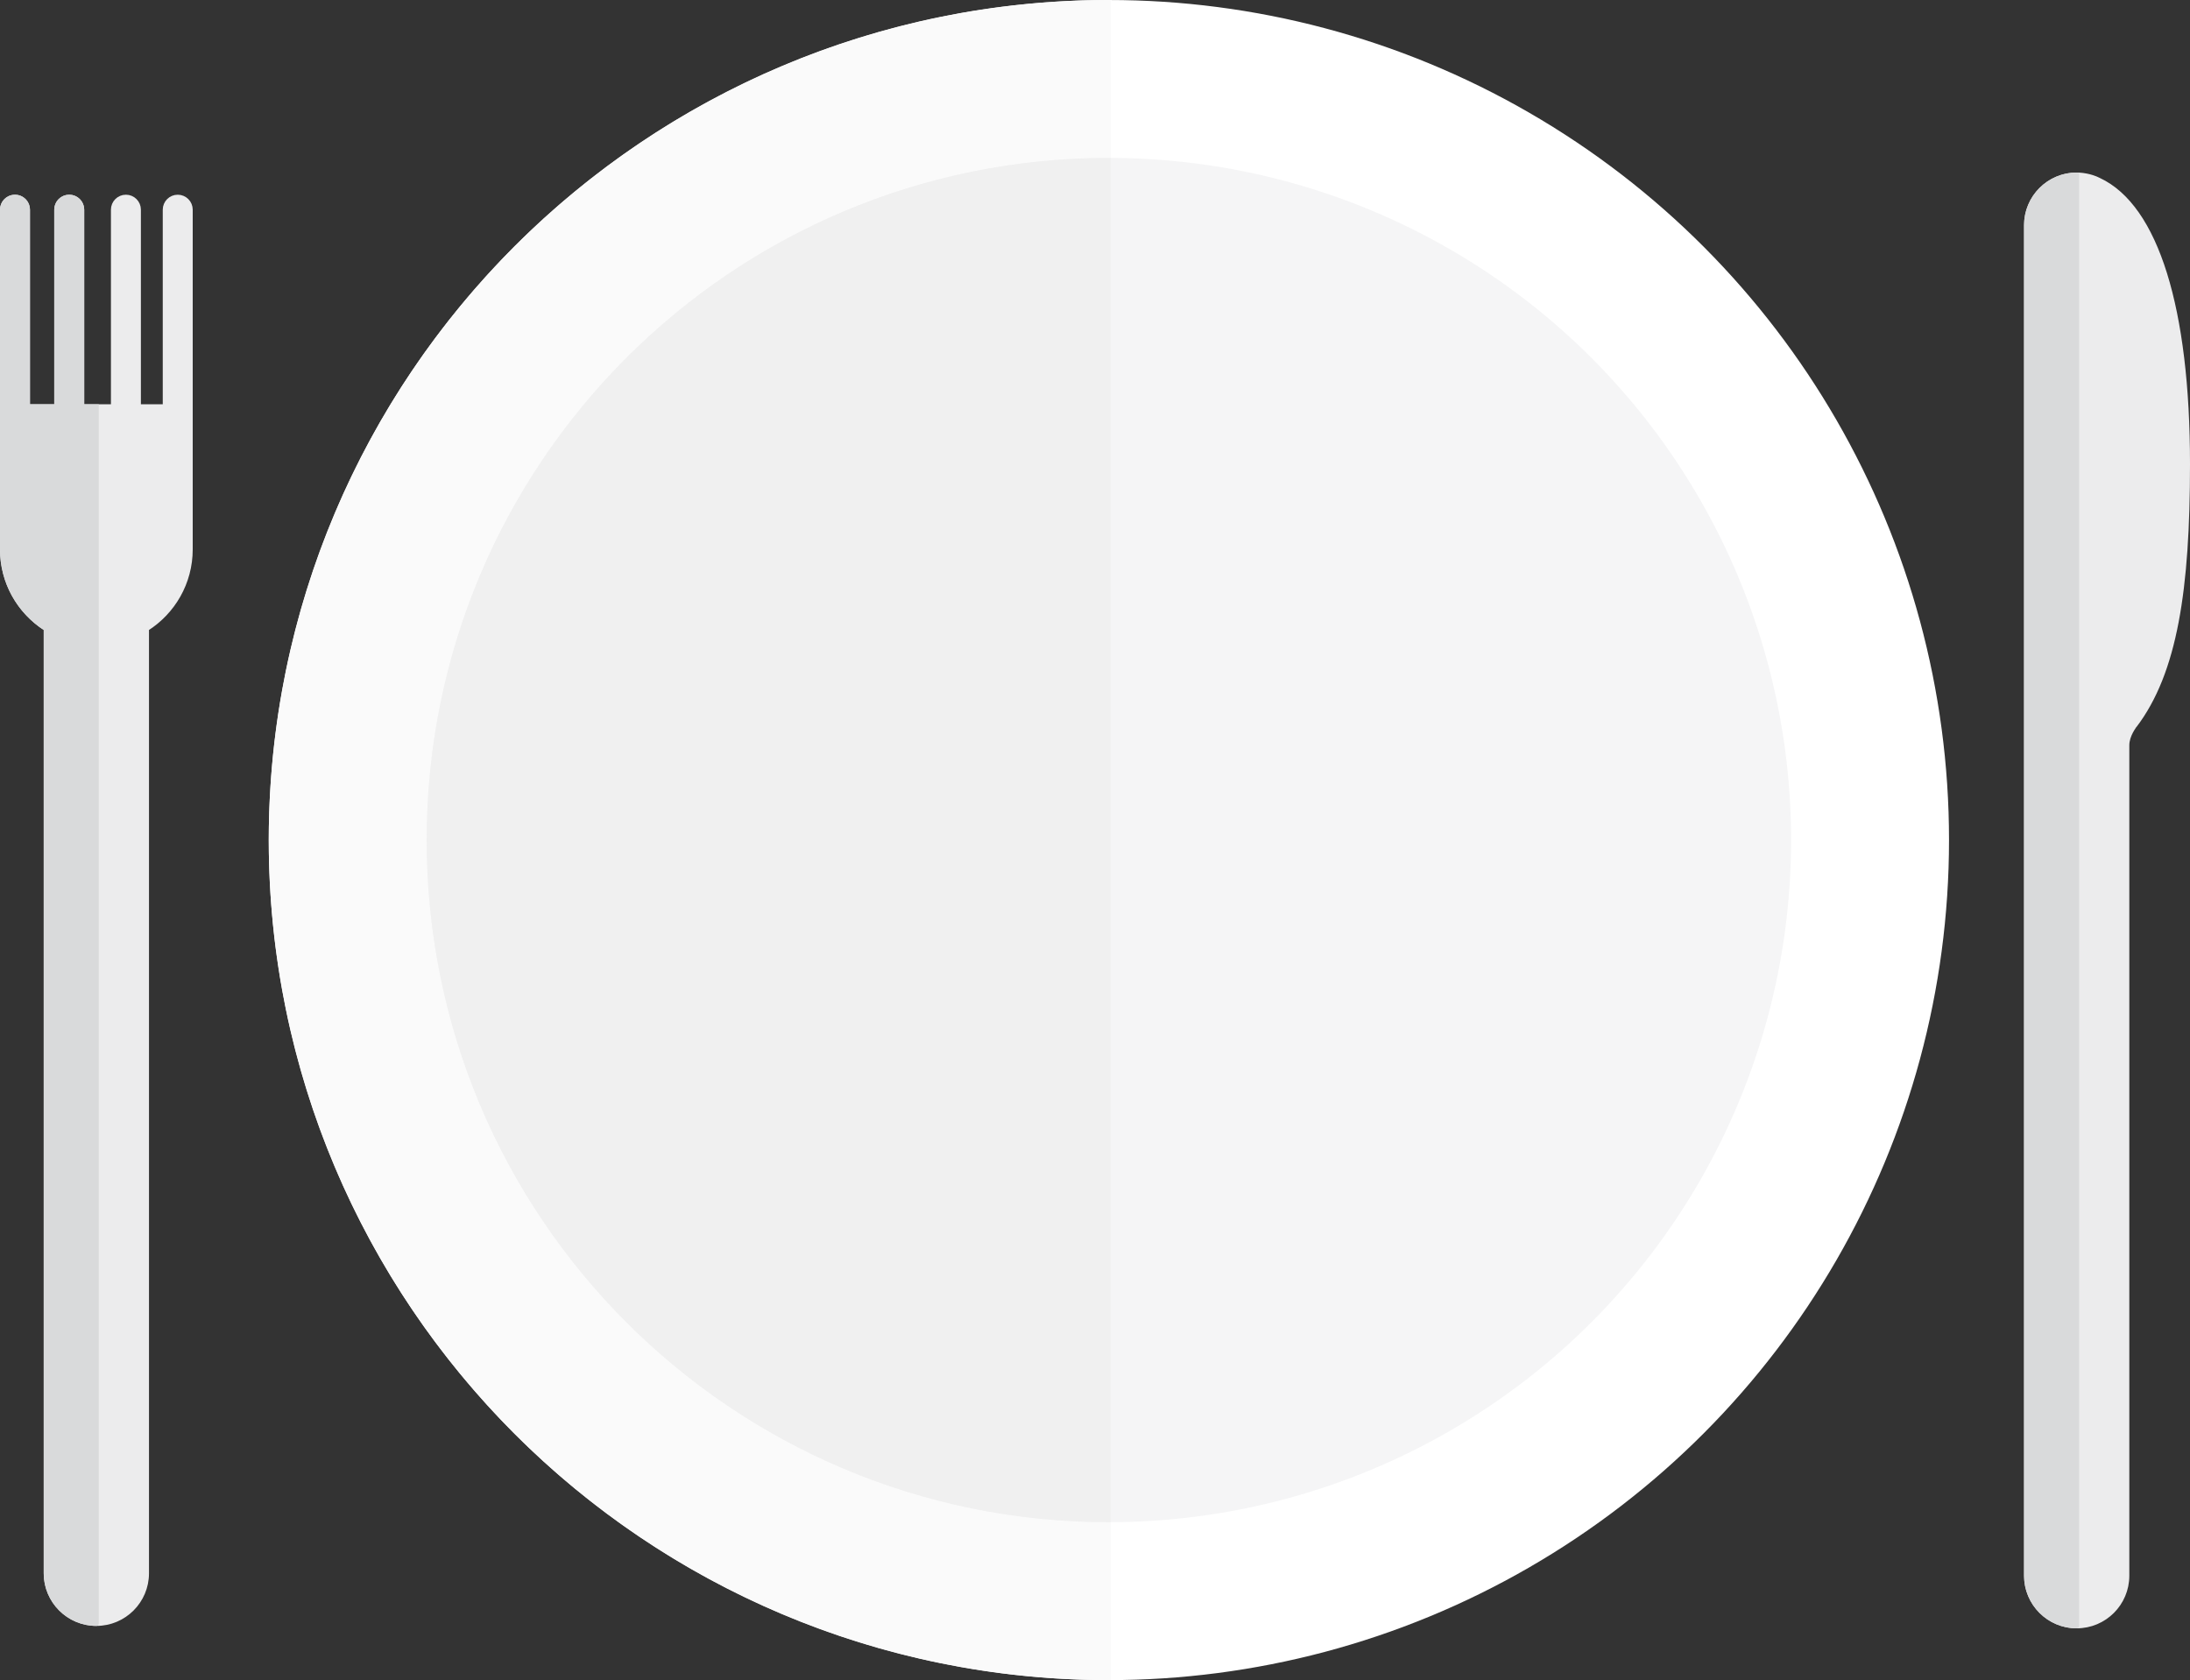 <?xml version="1.0" encoding="utf-8"?>
<!-- Generator: Adobe Illustrator 15.0.2, SVG Export Plug-In . SVG Version: 6.00 Build 0)  -->
<!DOCTYPE svg PUBLIC "-//W3C//DTD SVG 1.1//EN" "http://www.w3.org/Graphics/SVG/1.1/DTD/svg11.dtd">
<svg version="1.1" id="Lager_1" xmlns="http://www.w3.org/2000/svg" xmlns:xlink="http://www.w3.org/1999/xlink" x="0px" y="0px"
	 width="359.346px" height="275.707px" viewBox="0 0 359.346 275.707" enable-background="new 0 0 359.346 275.707"
	 xml:space="preserve">
<rect x="0" y="0" width="359.346" height="275.707" fill="#333333" stroke="none"/>
<g>
	<g>
		<circle fill="#FFFFFF" stroke="#FFFFFF" stroke-width="0.686" stroke-miterlimit="10" cx="181.952" cy="137.854" r="137.51"/>
		<path fill="#FAFAFA" stroke="#FAFAFA" stroke-width="0.686" stroke-miterlimit="10" d="M181.953,275.364
			c-75.946,0-137.511-61.566-137.511-137.511c0-75.945,61.565-137.511,137.511-137.511V275.364z"/>
		<circle fill="#F5F5F6" stroke="#F5F5F6" stroke-width="0.557" stroke-miterlimit="10" cx="181.952" cy="137.854" r="111.661"/>
		<path fill="#F0F0F0" stroke="#F0F0F0" stroke-width="0.557" stroke-miterlimit="10" d="M181.953,249.516
			c-61.669,0-111.662-49.994-111.662-111.662c0-61.669,49.992-111.661,111.662-111.661V249.516z"/>
	</g>
	<g>
		
			<path fill="#ECECED" stroke="#ECECED" stroke-width="0.797" stroke-linecap="round" stroke-linejoin="round" stroke-miterlimit="10" d="
			M348.99,122.294v136.281c0,4.55-3.688,8.238-8.237,8.238s-8.237-3.688-8.237-8.238V36.952c0-4.55,3.688-8.238,8.237-8.238
			c0.332,0,0.658,0.025,0.98,0.063c0.061,0.008,0.12,0.019,0.181,0.028c0.285,0.04,0.564,0.095,0.841,0.163
			c0.04,0.011,0.08,0.021,0.12,0.031c0.305,0.081,0.604,0.177,0.894,0.292c0.028,0.011,0.058,0.02,0.086,0.031
			c0.176,0.071,0.346,0.152,0.515,0.236c9.427,4.375,14.579,21.162,14.579,46.611c0,20.533-2.061,34.165-8.711,42.905
			C350.237,119.076,348.99,120.625,348.99,122.294z"/>
		<g>
			<path fill="#D9DADB" d="M340.752,266.813c-4.55,0-8.237-3.688-8.237-8.238V36.952c0-4.55,3.688-8.238,8.237-8.238V266.813z"/>
			<path fill="#D9DADB" d="M341.151,28.714v238.1c0,0.22-0.178,0.398-0.398,0.398c-4.762,0-8.636-3.874-8.636-8.637V36.952
				c0-4.762,3.874-8.637,8.636-8.637h0.398V28.714z M340.354,29.122c-4.138,0.209-7.44,3.641-7.44,7.83v221.623
				c0,4.189,3.303,7.621,7.44,7.829V29.122z"/>
		</g>
	</g>
	<g>
		
			<path fill="#F0F0F0" stroke="#F0F0F0" stroke-width="0.797" stroke-linecap="round" stroke-linejoin="round" stroke-miterlimit="10" d="
			M24.049,258.177"/>
		
			<path fill="#ECECED" stroke="#ECECED" stroke-width="0.797" stroke-linecap="round" stroke-linejoin="round" stroke-miterlimit="10" d="
			M29.165,32.351c-1.138,0-2.06,0.922-2.06,2.06v32.328H22.72V34.41c0-1.138-0.922-2.06-2.059-2.06c-1.138,0-2.06,0.922-2.06,2.06
			v32.328h-5.181V34.41c0-1.138-0.922-2.06-2.059-2.06c-1.138,0-2.06,0.922-2.06,2.06v32.328H4.518V34.41
			c0-1.138-0.922-2.06-2.06-2.06c-1.138,0-2.06,0.922-2.06,2.06v32.328v0.622v22.795c0,5.479,2.868,10.276,7.175,13.011v155.011
			c0,4.549,3.688,8.238,8.237,8.238s8.238-3.689,8.238-8.238V103.166c4.308-2.734,7.175-7.532,7.175-13.011V67.36v-0.622V34.41
			C31.224,33.272,30.302,32.351,29.165,32.351z"/>
		
			<path fill="#D9DADB" stroke="#D9DADB" stroke-width="0.797" stroke-linecap="round" stroke-linejoin="round" stroke-miterlimit="10" d="
			M31.224,66.738"/>
		<g>
			<path fill="#D9DADB" d="M15.811,266.415c-4.55,0-8.237-3.689-8.237-8.238V103.166c-4.308-2.734-7.175-7.532-7.175-13.011V67.36
				v-0.622V34.41c0-1.138,0.922-2.06,2.06-2.06c1.138,0,2.06,0.922,2.06,2.06v32.328H9.3V34.41c0-1.138,0.922-2.06,2.06-2.06
				c1.137,0,2.059,0.922,2.059,2.06v32.328h2.392V266.415z"/>
			<path fill="#D9DADB" d="M16.209,66.738v199.677c0,0.219-0.178,0.398-0.398,0.398c-4.761,0-8.636-3.874-8.636-8.637V103.382
				C2.677,100.442,0,95.515,0,90.155V34.41c0-1.355,1.103-2.458,2.458-2.458s2.458,1.103,2.458,2.458v31.929h3.985V34.41
				c0-1.355,1.103-2.458,2.458-2.458s2.458,1.103,2.458,2.458v31.929h2.392V66.738z M2.458,32.749c-0.916,0-1.661,0.745-1.661,1.661
				v55.745c0,5.158,2.613,9.896,6.99,12.674c0.115,0.073,0.185,0.199,0.185,0.337v155.011c0,4.188,3.303,7.62,7.44,7.828V67.137
				h-1.993c-0.22,0-0.398-0.179-0.398-0.398V34.41c0-0.916-0.745-1.661-1.661-1.661c-0.917,0-1.662,0.745-1.662,1.661v32.328
				c0,0.22-0.178,0.398-0.398,0.398H4.518c-0.221,0-0.399-0.179-0.399-0.398V34.41C4.119,33.494,3.374,32.749,2.458,32.749z"/>
		</g>
	</g>
</g>
</svg>
